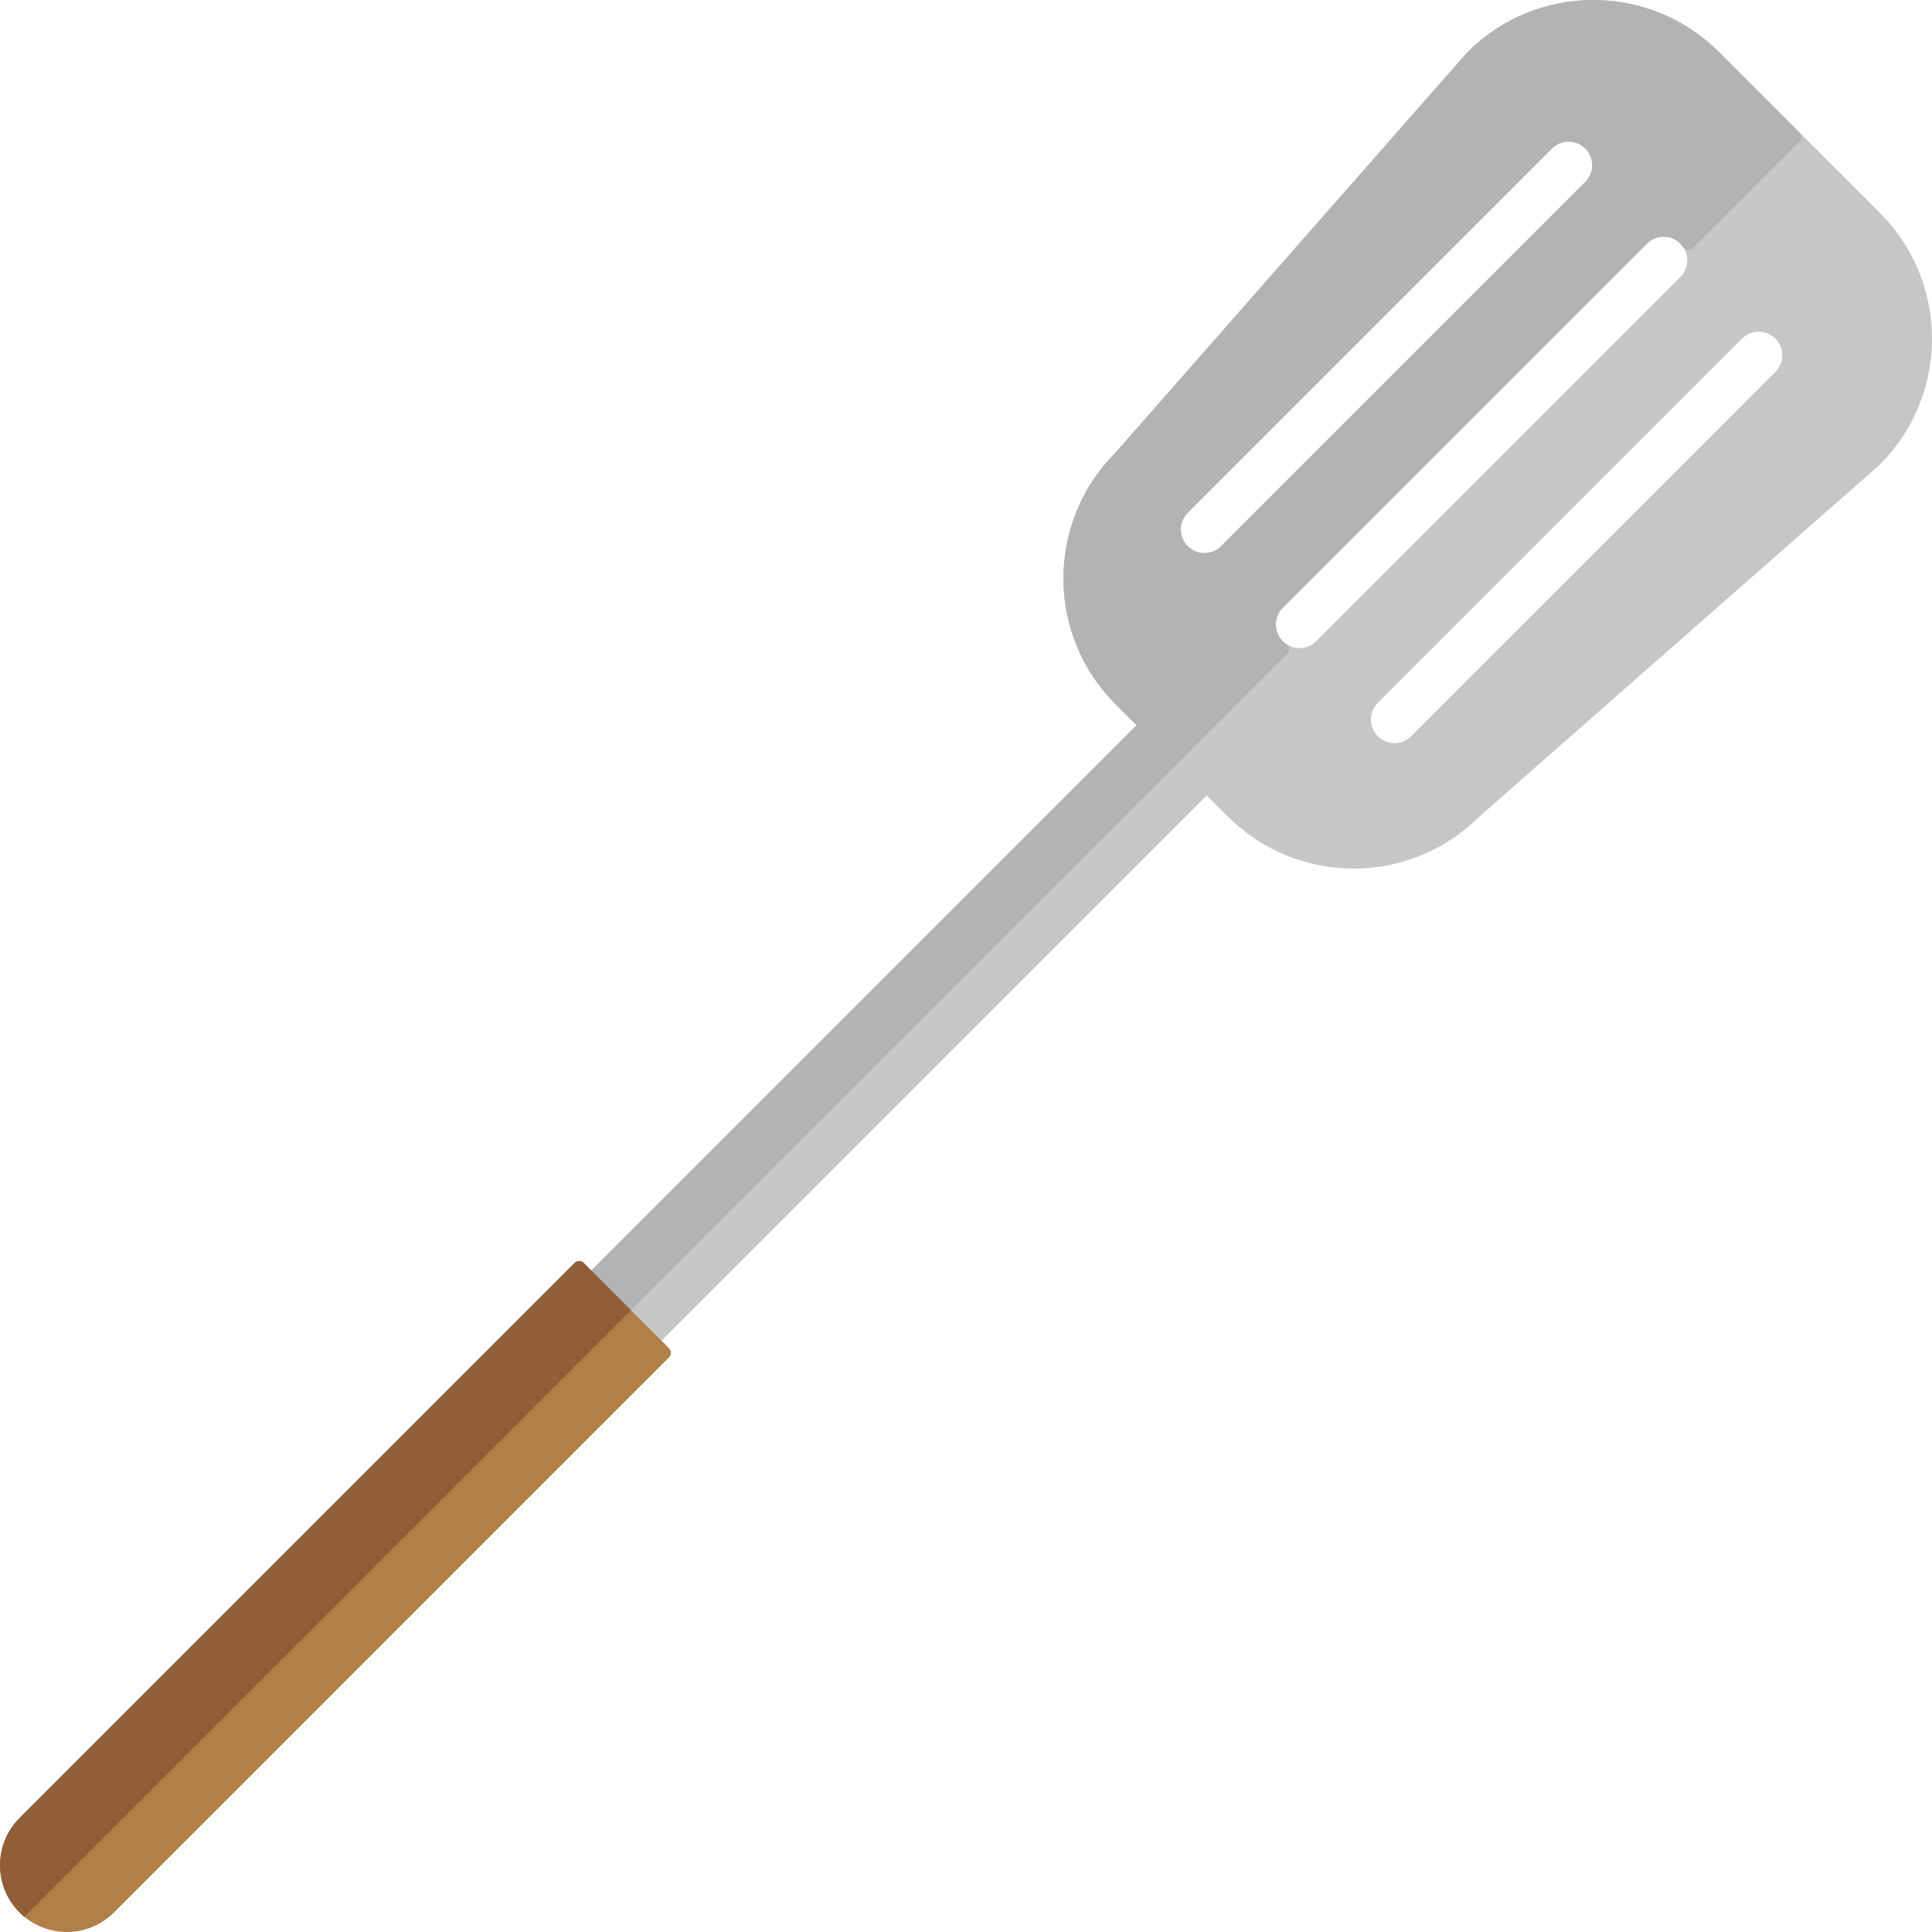 <?xml version="1.0" encoding="utf-8"?>
<!-- Generator: Adobe Illustrator 15.0.2, SVG Export Plug-In . SVG Version: 6.00 Build 0)  -->
<!DOCTYPE svg PUBLIC "-//W3C//DTD SVG 1.1//EN" "http://www.w3.org/Graphics/SVG/1.1/DTD/svg11.dtd">
<svg version="1.1" id="Lager_1" xmlns="http://www.w3.org/2000/svg" xmlns:xlink="http://www.w3.org/1999/xlink" x="0px" y="0px"
	 width="308.754px" height="308.753px" viewBox="-98.386 37.885 308.754 308.753"
	 enable-background="new -98.386 37.885 308.754 308.753" xml:space="preserve">
<g>
	<g>
		
			<path fill="#C6C6C9" stroke="#C6C6C9" stroke-width="2.032" stroke-linecap="round" stroke-linejoin="round" stroke-miterlimit="10" d="
			M201.321,72.626l-25.693-25.693c-10.71-10.71-28.074-10.709-38.783,0l-56.236,63.993c-10.711,10.711-10.71,28.072,0,38.782
			l4.08,4.08L-40.473,278.948c-2.699,2.704-2.699,7.075,0.001,9.774c2.701,2.702,7.076,2.699,9.774,0.001l125.16-125.162
			l4.083,4.084c10.71,10.709,28.071,10.712,38.783,0l63.993-56.237C212.03,100.699,212.031,83.337,201.321,72.626z M97.48,125.887
			c-1.867,1.867-4.906,1.865-6.772-0.001c-1.866-1.866-1.869-4.906-0.002-6.773l58.206-58.206c1.868-1.869,4.907-1.865,6.773,0.001
			c1.866,1.866,1.869,4.905,0.001,6.773L97.48,125.887z M112.665,141.072c-1.867,1.867-4.902,1.869-6.771,0
			c-1.868-1.868-1.866-4.903,0.001-6.771L164.1,76.096c1.868-1.869,4.903-1.87,6.771-0.002c1.869,1.87,1.868,4.904,0,6.772
			L112.665,141.072z M127.852,156.26c-1.867,1.867-4.903,1.868-6.771,0.001s-1.869-4.906-0.002-6.773l58.205-58.206
			c1.869-1.869,4.906-1.867,6.774,0.001c1.866,1.867,1.867,4.903-0.001,6.771L127.852,156.26z"/>
		
			<path fill="#B2B3B4" stroke="#B2B3B4" stroke-width="2.032" stroke-linecap="round" stroke-linejoin="round" stroke-miterlimit="10" d="
			M105.893,141.072c-1.868-1.868-1.866-4.903,0.001-6.771L164.1,76.096c1.868-1.869,4.903-1.87,6.771-0.002
			c0.221,0.221,0.409,0.464,0.575,0.711l17.026-17.027l-12.845-12.845c-10.71-10.71-28.074-10.709-38.783,0l-56.236,63.993
			c-10.711,10.711-10.71,28.072,0,38.782l4.08,4.08L-40.473,278.948c-2.699,2.704-2.699,7.075,0.001,9.774l147.071-147.071
			C106.352,141.486,106.115,141.293,105.893,141.072z M97.48,125.887c-1.867,1.867-4.906,1.865-6.772-0.001
			c-1.866-1.866-1.869-4.906-0.002-6.773l58.206-58.206c1.868-1.869,4.907-1.865,6.773,0.001c1.866,1.866,1.869,4.905,0.001,6.773
			L97.48,125.887z"/>
		
			<path fill="#B08048" stroke="#B08048" stroke-width="2.032" stroke-linecap="round" stroke-linejoin="round" stroke-miterlimit="10" d="
			M7.817,254.079l-88.708,88.716c-3.77,3.77-9.878,3.771-13.651-0.002c-3.771-3.771-3.771-9.875-0.002-13.65l88.712-88.713
			L7.817,254.079z"/>
		<g>
			<path fill="#905F37" d="M-94.542,342.794c-3.771-3.771-3.771-9.875-0.002-13.651l88.713-88.713l6.826,6.827L-94.542,342.794z"/>
			<path fill="#905F37" d="M-95.262,343.512c-4.156-4.156-4.154-10.926,0.001-15.088l88.712-88.712
				c0.398-0.397,1.043-0.399,1.438-0.004l7.571,7.571l-96.977,96.977L-95.262,343.512 M-5.829,241.867l-87.995,87.995
				c-3.124,3.126-3.344,8.066-0.675,11.453l94.06-94.06L-5.829,241.867L-5.829,241.867z"/>
		</g>
	</g>
</g>
</svg>
